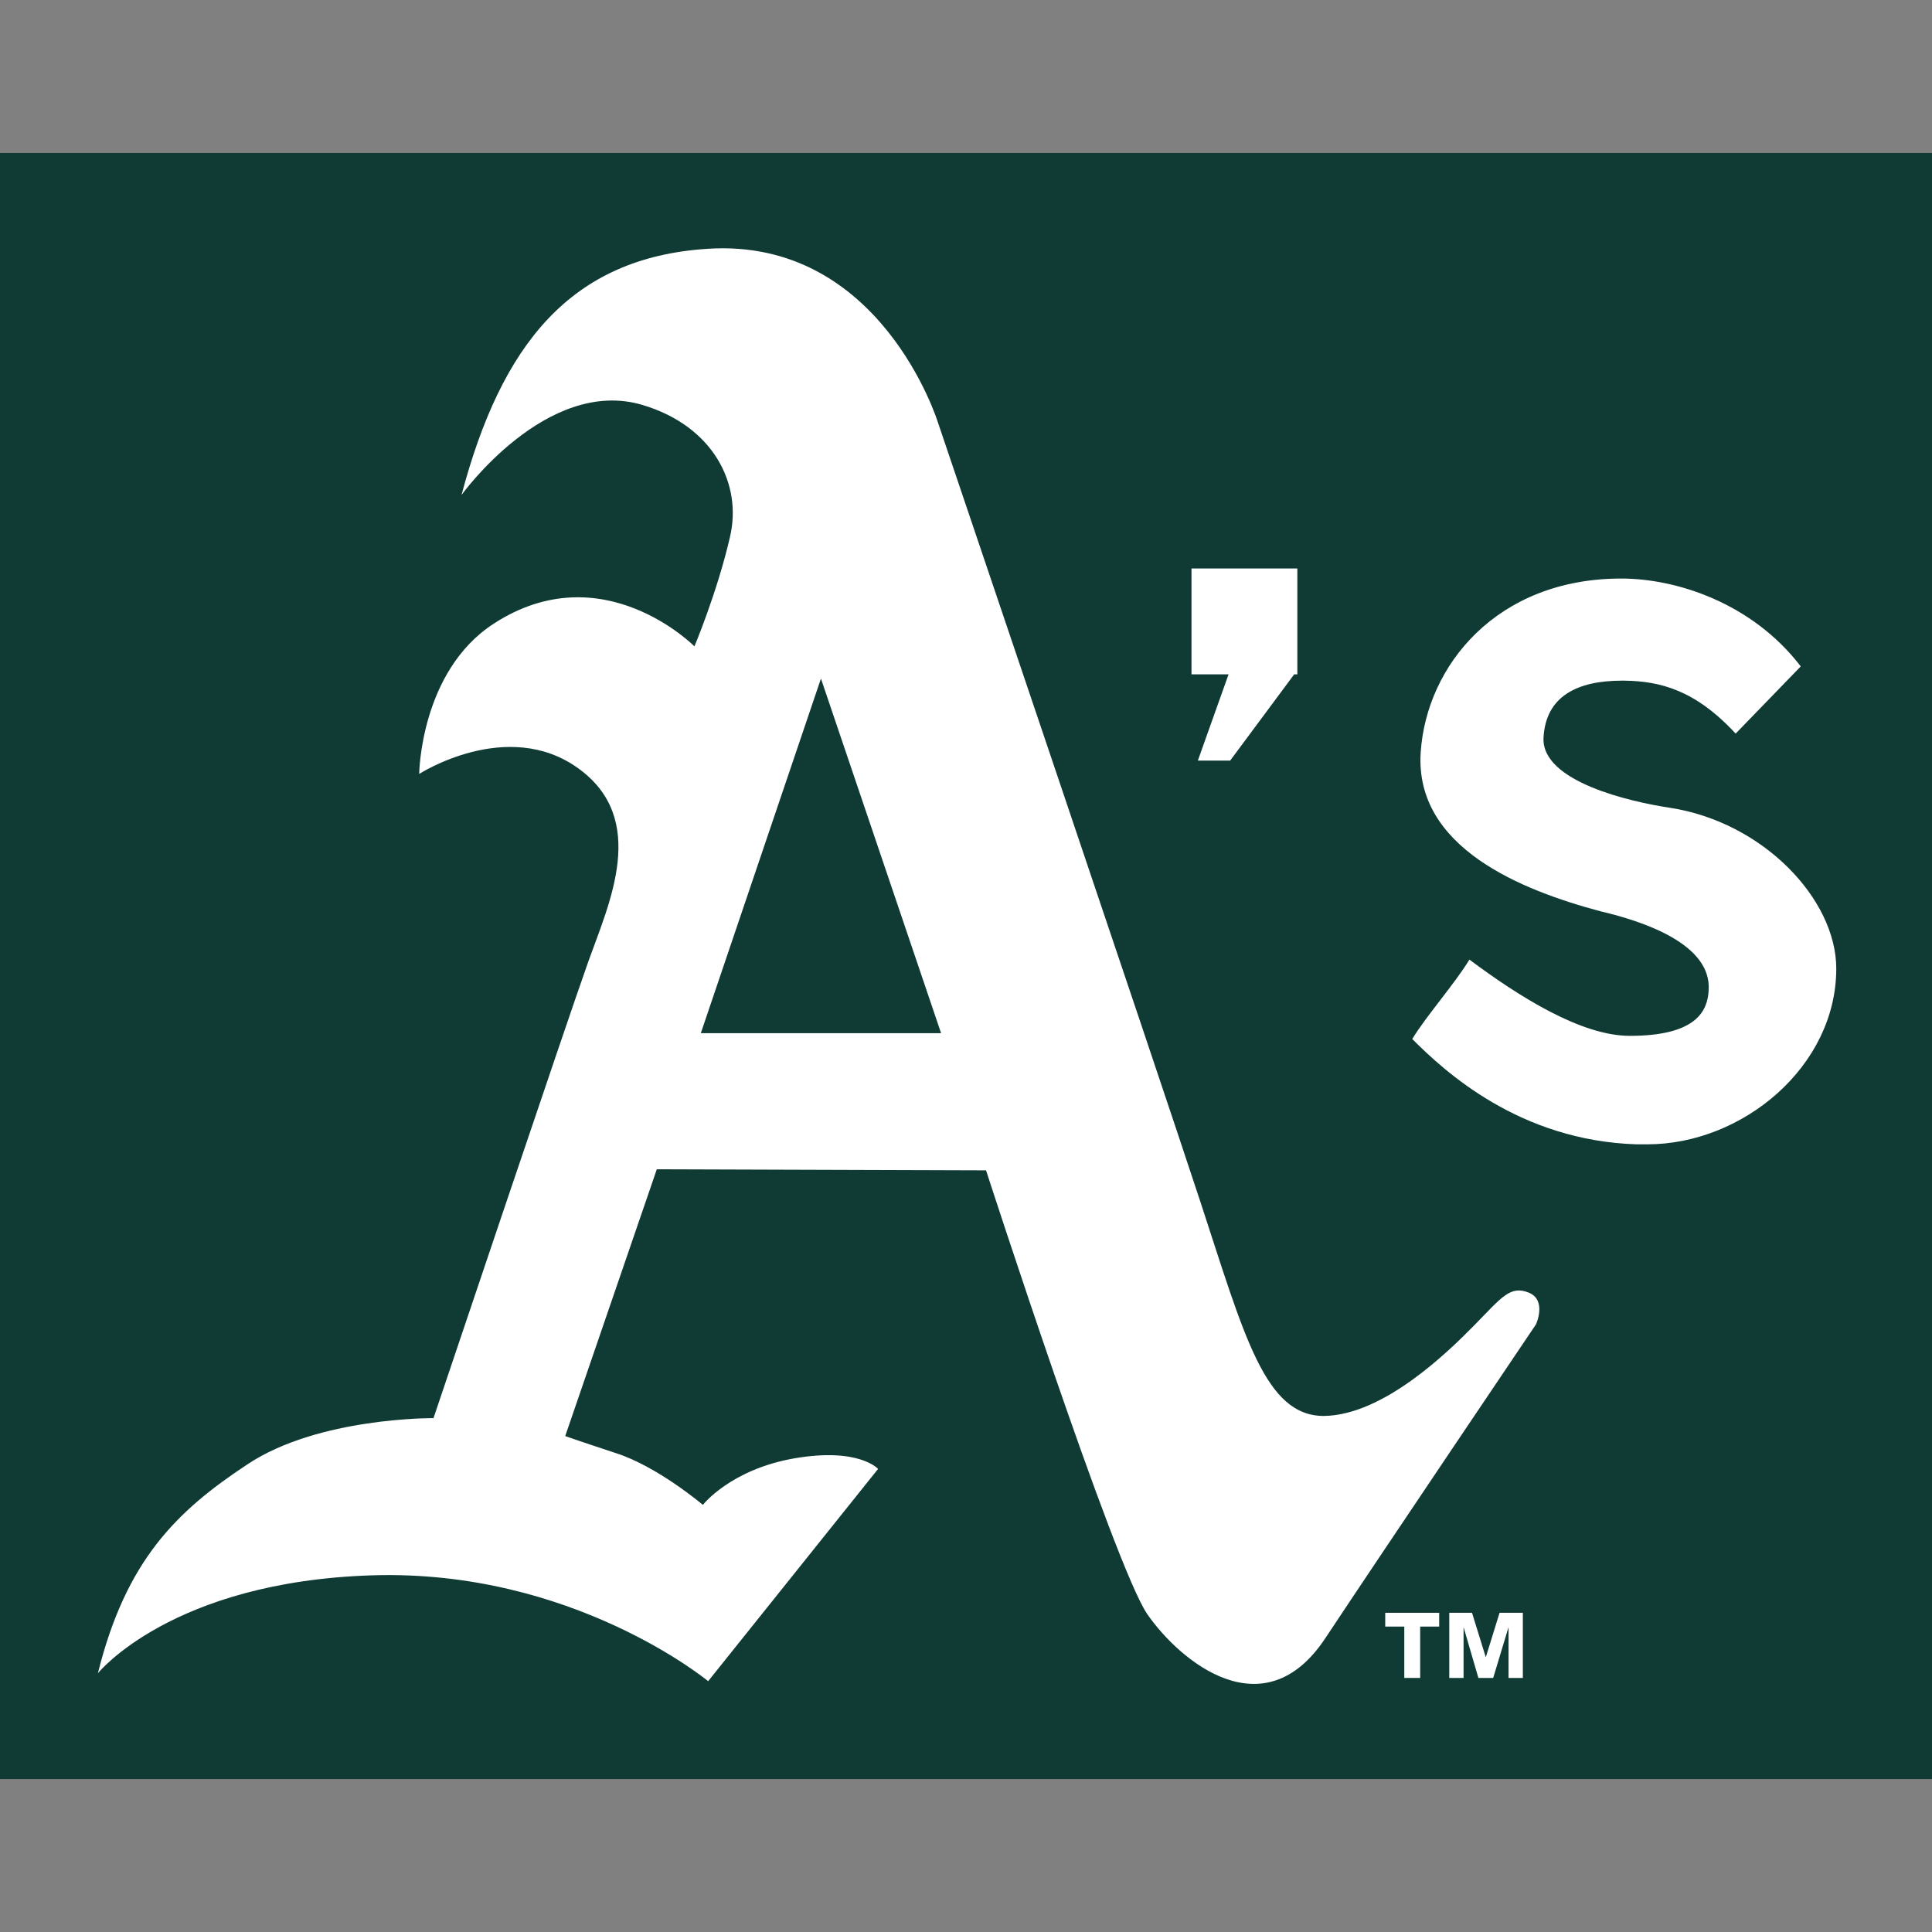 <?xml version="1.0" encoding="utf-8"?>
<!-- Generator: Adobe Illustrator 26.5.0, SVG Export Plug-In . SVG Version: 6.00 Build 0)  -->
<svg version="1.1" id="Layer_1" xmlns="http://www.w3.org/2000/svg" xmlns:xlink="http://www.w3.org/1999/xlink" x="0px" y="0px"
	 viewBox="0 0 512 512" style="enable-background:new 0 0 512 512;" xml:space="preserve">
<rect x="0" y="0" width="512" height="512" fill="#808080" stroke="none"/>
<style type="text/css">
	.st0{fill:#103B34;}
	.st1{fill:#FFFFFF;}
</style>
<g id="XMLID_2_">
	<rect id="XMLID_4_" y="40.54" class="st0" width="512" height="430.92"/>
	<path id="XMLID_5_" class="st1" d="M429.66,153.32c-33.1,0-51.62,23.15-53.16,46.01c-1.68,25.25,26.65,36.61,47.83,42.22
		c11.36,2.67,29.32,8.7,28.48,20.9c-0.28,5.33-3.09,12.06-20.9,12.06c-12.91,0-29.32-10.38-42.5-20.2
		c-3.93,6.45-11.5,15.01-15.15,21.04c8.56,8.56,28.34,26.93,59.48,27.91c0.98,0,1.96,0,2.81,0c25.25,0,50.08-20.62,50.08-46.57
		c0-18.38-19.36-38.86-44.19-42.64c-10.24-1.54-33.95-6.87-33.39-18.52c0.56-10.94,8.84-15.15,20.76-15.15h0.7
		c9.54,0.14,18.8,2.52,29.46,14.03l17.25-17.81C464.31,159.77,444.25,153.32,429.66,153.32"/>
	<polyline id="XMLID_6_" class="st1" points="343.81,150.65 315.76,150.65 315.76,178.71 325.58,178.71 317.44,201.57 326,201.57 
		342.97,178.71 343.81,178.71 343.81,150.65 	"/>
	<path id="XMLID_9_" class="st1" d="M405.11,342.55c-4.91-1.96-7.15,1.26-14.31,8.56c-7.15,7.29-24.13,23.85-39.84,24.13
		c-15.71,0.14-21.18-21.18-32.82-56.67s-69.58-206.62-69.58-206.62s-15.15-49.1-61.16-46.01c-36.33,2.38-54.57,25.53-65.09,65.23
		c0,0,22.58-31.42,47.97-23.85c18.8,5.61,26.51,21.04,23.15,35.07c-3.37,14.59-9.4,28.9-9.4,28.9s-24.41-24.69-53.16-6.03
		c-19.5,12.62-19.78,39.84-19.78,39.84s23.29-15.01,42.08-1.54c18.8,13.47,8.28,35.77,2.81,51.06c-5.47,15.29-41.1,121.2-41.1,121.2
		s-30.44-0.28-49.24,12.2c-18.94,12.48-32.26,25.53-39.7,55.41c0,0,19.5-24.27,72.66-25.95c53.16-1.68,89.07,28.05,89.07,28.05
		l45.03-56.25c0,0-5.05-5.75-22.16-2.81c-16.97,2.95-24.27,12.34-24.27,12.34s-12.06-10.24-23.15-13.75
		c-11.08-3.65-13.33-4.49-13.33-4.49l24.27-70.7l87.25,0.28c0,0,34.09,105.21,42.78,117.69c8.7,12.48,30.86,30.86,47.13,6.31
		s55.83-83.18,55.83-83.18S410.02,344.51,405.11,342.55z M185.72,273.81l31.84-93.98l31.84,93.98H185.72z"/>
	<polygon id="XMLID_10_" class="st1" points="372.15,444.67 372.15,431.06 367.1,431.06 367.1,427.41 381.4,427.41 381.4,431.06 
		376.36,431.06 376.36,444.67 	"/>
	<polygon id="XMLID_11_" class="st1" points="384.07,444.67 384.07,427.41 390.1,427.41 393.75,439.2 397.4,427.41 403.57,427.41 
		403.57,444.67 399.78,444.67 399.78,431.2 395.71,444.67 391.79,444.67 387.86,431.2 387.86,444.67 	"/>
</g>
</svg>
